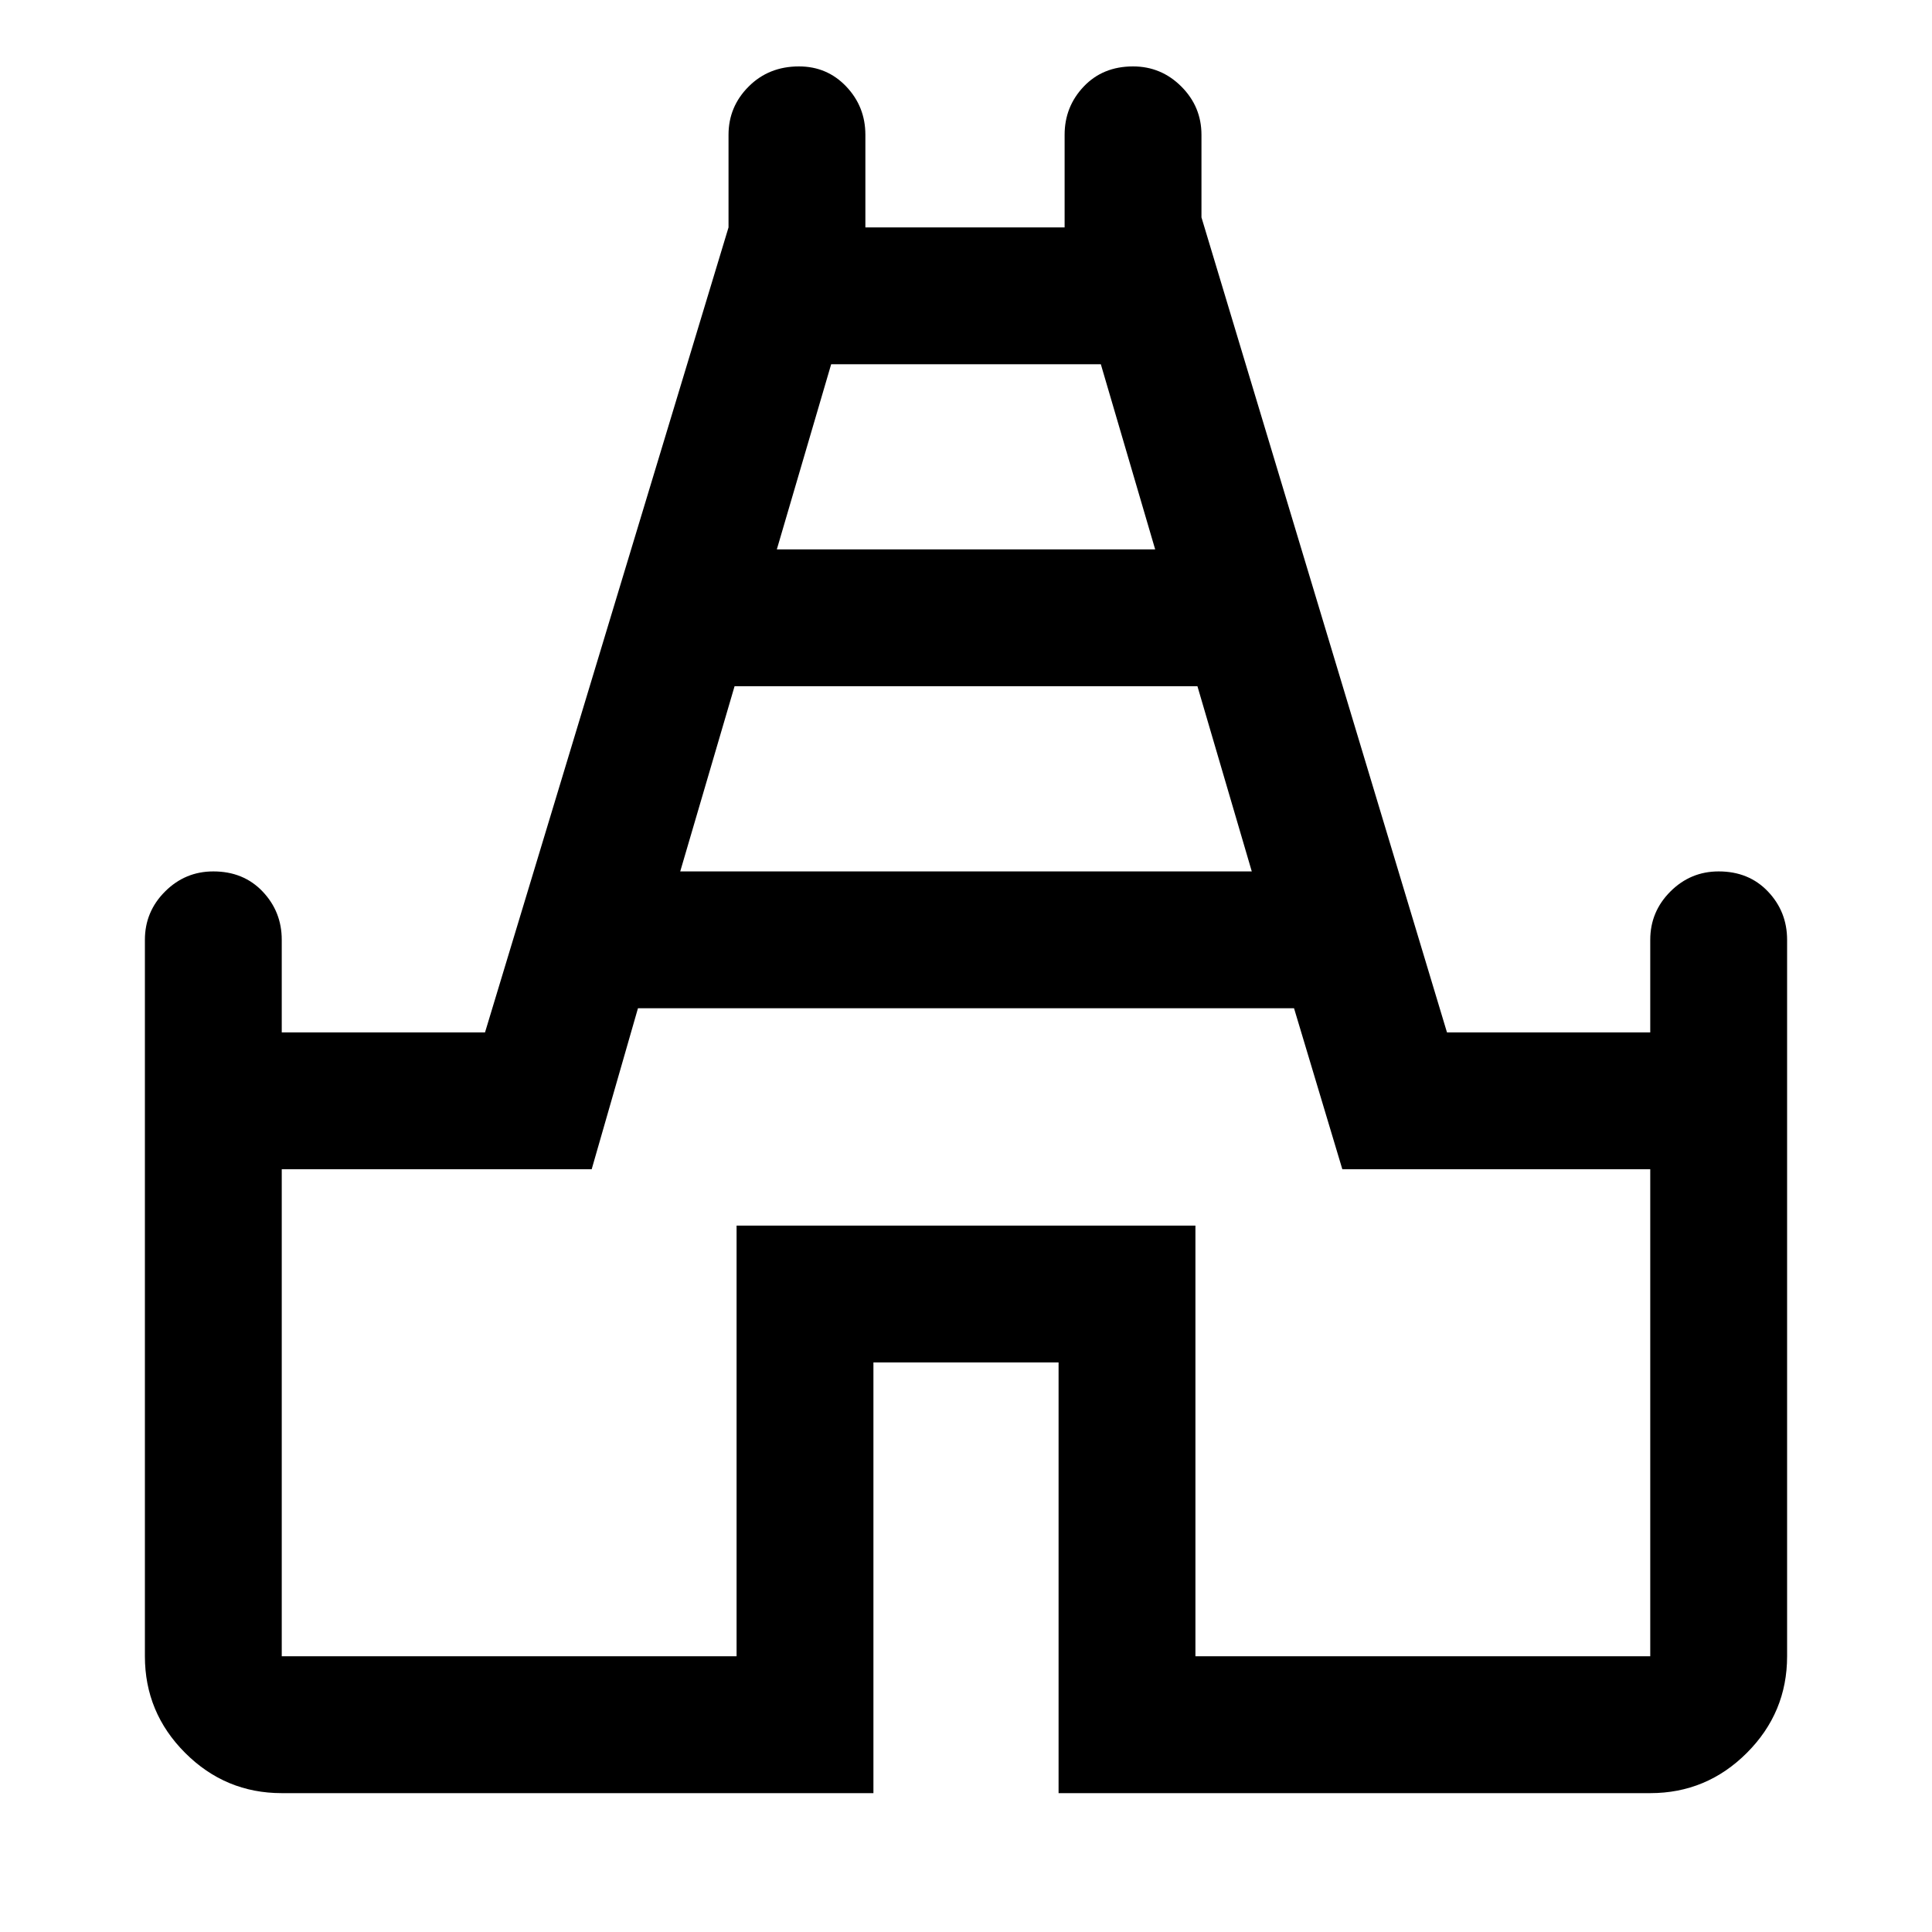 <svg xmlns="http://www.w3.org/2000/svg" height="48" width="48"><path d="M7 44.55Q5.6 44.55 4.6 43.55Q3.6 42.55 3.6 41.15V23.35Q3.6 22.65 4.1 22.15Q4.6 21.65 5.3 21.65Q6.05 21.65 6.525 22.15Q7 22.65 7 23.35V25.65H12.05L18.1 5.65V3.35Q18.1 2.65 18.6 2.15Q19.1 1.65 19.85 1.65Q20.55 1.65 21.025 2.15Q21.5 2.65 21.5 3.35V5.65H26.45V3.35Q26.45 2.65 26.925 2.15Q27.4 1.65 28.15 1.65Q28.85 1.65 29.35 2.15Q29.85 2.65 29.85 3.35V5.4L35.95 25.65H41V23.35Q41 22.65 41.5 22.15Q42 21.65 42.7 21.65Q43.45 21.65 43.925 22.15Q44.4 22.65 44.4 23.35V41.15Q44.4 42.55 43.4 43.55Q42.4 44.55 41 44.55H26.3V33.85H21.7V44.55ZM16.9 21.65H31.1L29.75 17.05H18.25ZM19.3 13.65H28.7L27.35 9.05H20.65ZM7 41.15H18.3V30.45H29.7V41.15H41V29.05H33.35L32.15 25.05H15.85L14.7 29.05H7ZM24 25.05Z"/></svg>